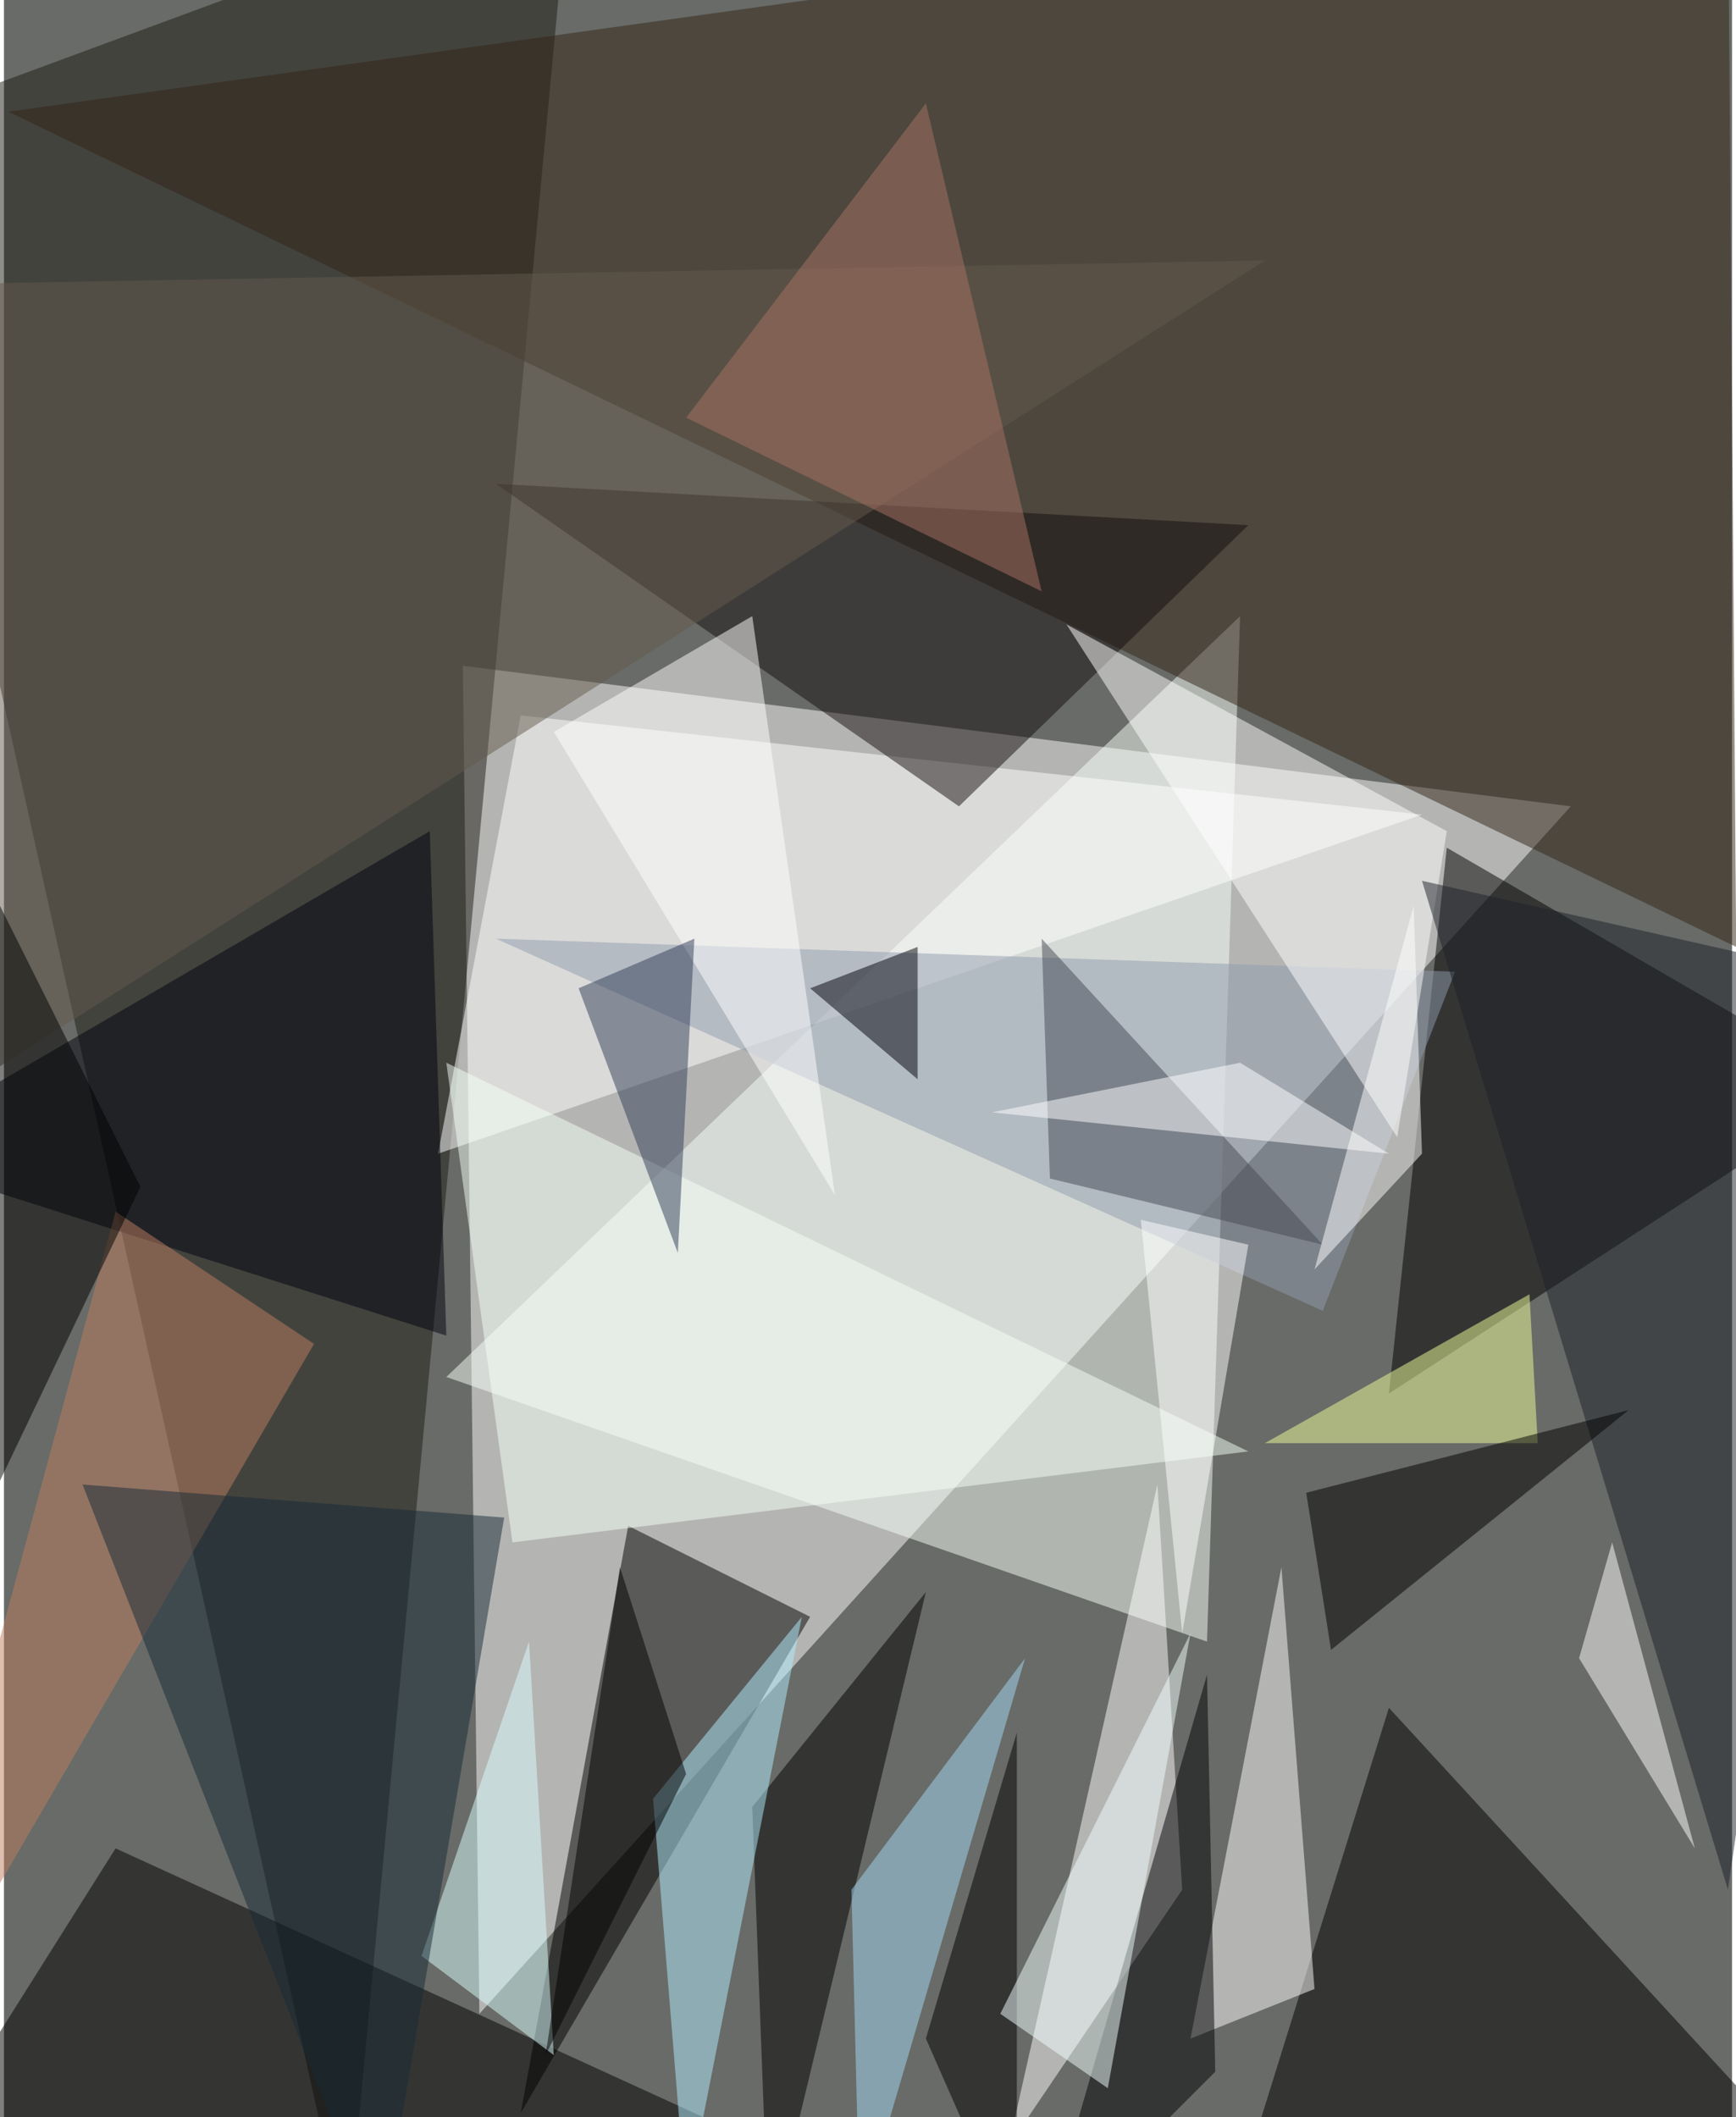 <svg xmlns="http://www.w3.org/2000/svg" width="228" height="278" viewBox="0 0 836 1024"><path fill="#686b67" d="M0 0h836v1024H0z"/><g fill-opacity=".502"><path fill="#fff" d="M230 974l528-584-536-68z"/><path fill="#1f1d16" d="M274-62L166 1086-62 62z"/><path fill="#f8fff9" d="M598 298L214 666l368 128z"/><path fill="#332517" d="M838 458l-4-520L2 54z"/><path d="M250 1022l140-240-88-44zm420-196l228 248-304-4zm228-300L698 410l-28 264z"/><path d="M474 1086L54 894l-116 184z"/><path fill="#fff" d="M686 394L210 558l40-212zM570 914l-84 124 72-320z"/><path fill="#150e0f" d="M462 390L238 234l364 20z"/><path fill="#fff" d="M634 962l-16-204-44 228z"/><path fill="#909bad" d="M702 470l-464-16 400 180z"/><path d="M370 1086l-8-212 84-104z"/><path fill="#fff" d="M514 302l184 100-24 148z"/><path fill="#b2edff" d="M314 870l16 196 56-284z"/><path fill="#00020e" d="M206 402L-62 558l276 88z"/><path fill="#1d2028" d="M834 914L686 426l212 48z"/><path fill="#fff" d="M266 354l96-56 40 280z"/><path fill="#efff99" d="M610 698l128-72 4 72z"/><path fill="#f4fff6" d="M602 702L214 514l32 232z"/><path fill="#000005" d="M586 1002l-4-192-80 276z"/><path fill="#be7e61" d="M54 586l96 64-212 364z"/><path fill="#655a4d" d="M-62 138v416l672-428z"/><path fill="#daffff" d="M202 946l52-152 12 200z"/><path fill="#313c57" d="M278 478l56-24-8 152z"/><path fill="#000008" d="M390 478l52-20v64z"/><path d="M786 682l-156 40 12 76z"/><path fill="#162b37" d="M38 718l144 368 60-352z"/><path fill="#fff" d="M762 802l16-56 40 148z"/><path fill="#454953" d="M638 602l-132-32-4-116z"/><path d="M-62 842L66 574-62 318zm392 16l-68 136 36-236zm160 228V838l-44 148z"/><path fill="#a4d9f6" d="M414 1074l80-272-84 112z"/><path fill="#fff" d="M682 438l-48 176 52-56z"/><path fill="#fff" d="M670 558l-72-44-120 24z"/><path fill="#a77362" d="M502 286l-172-84L446 50z"/><path fill="#f1ffff" d="M482 974l92-184-40 220z"/><path fill="#fff" d="M602 602l-32 188-20-200z"/></g></svg>